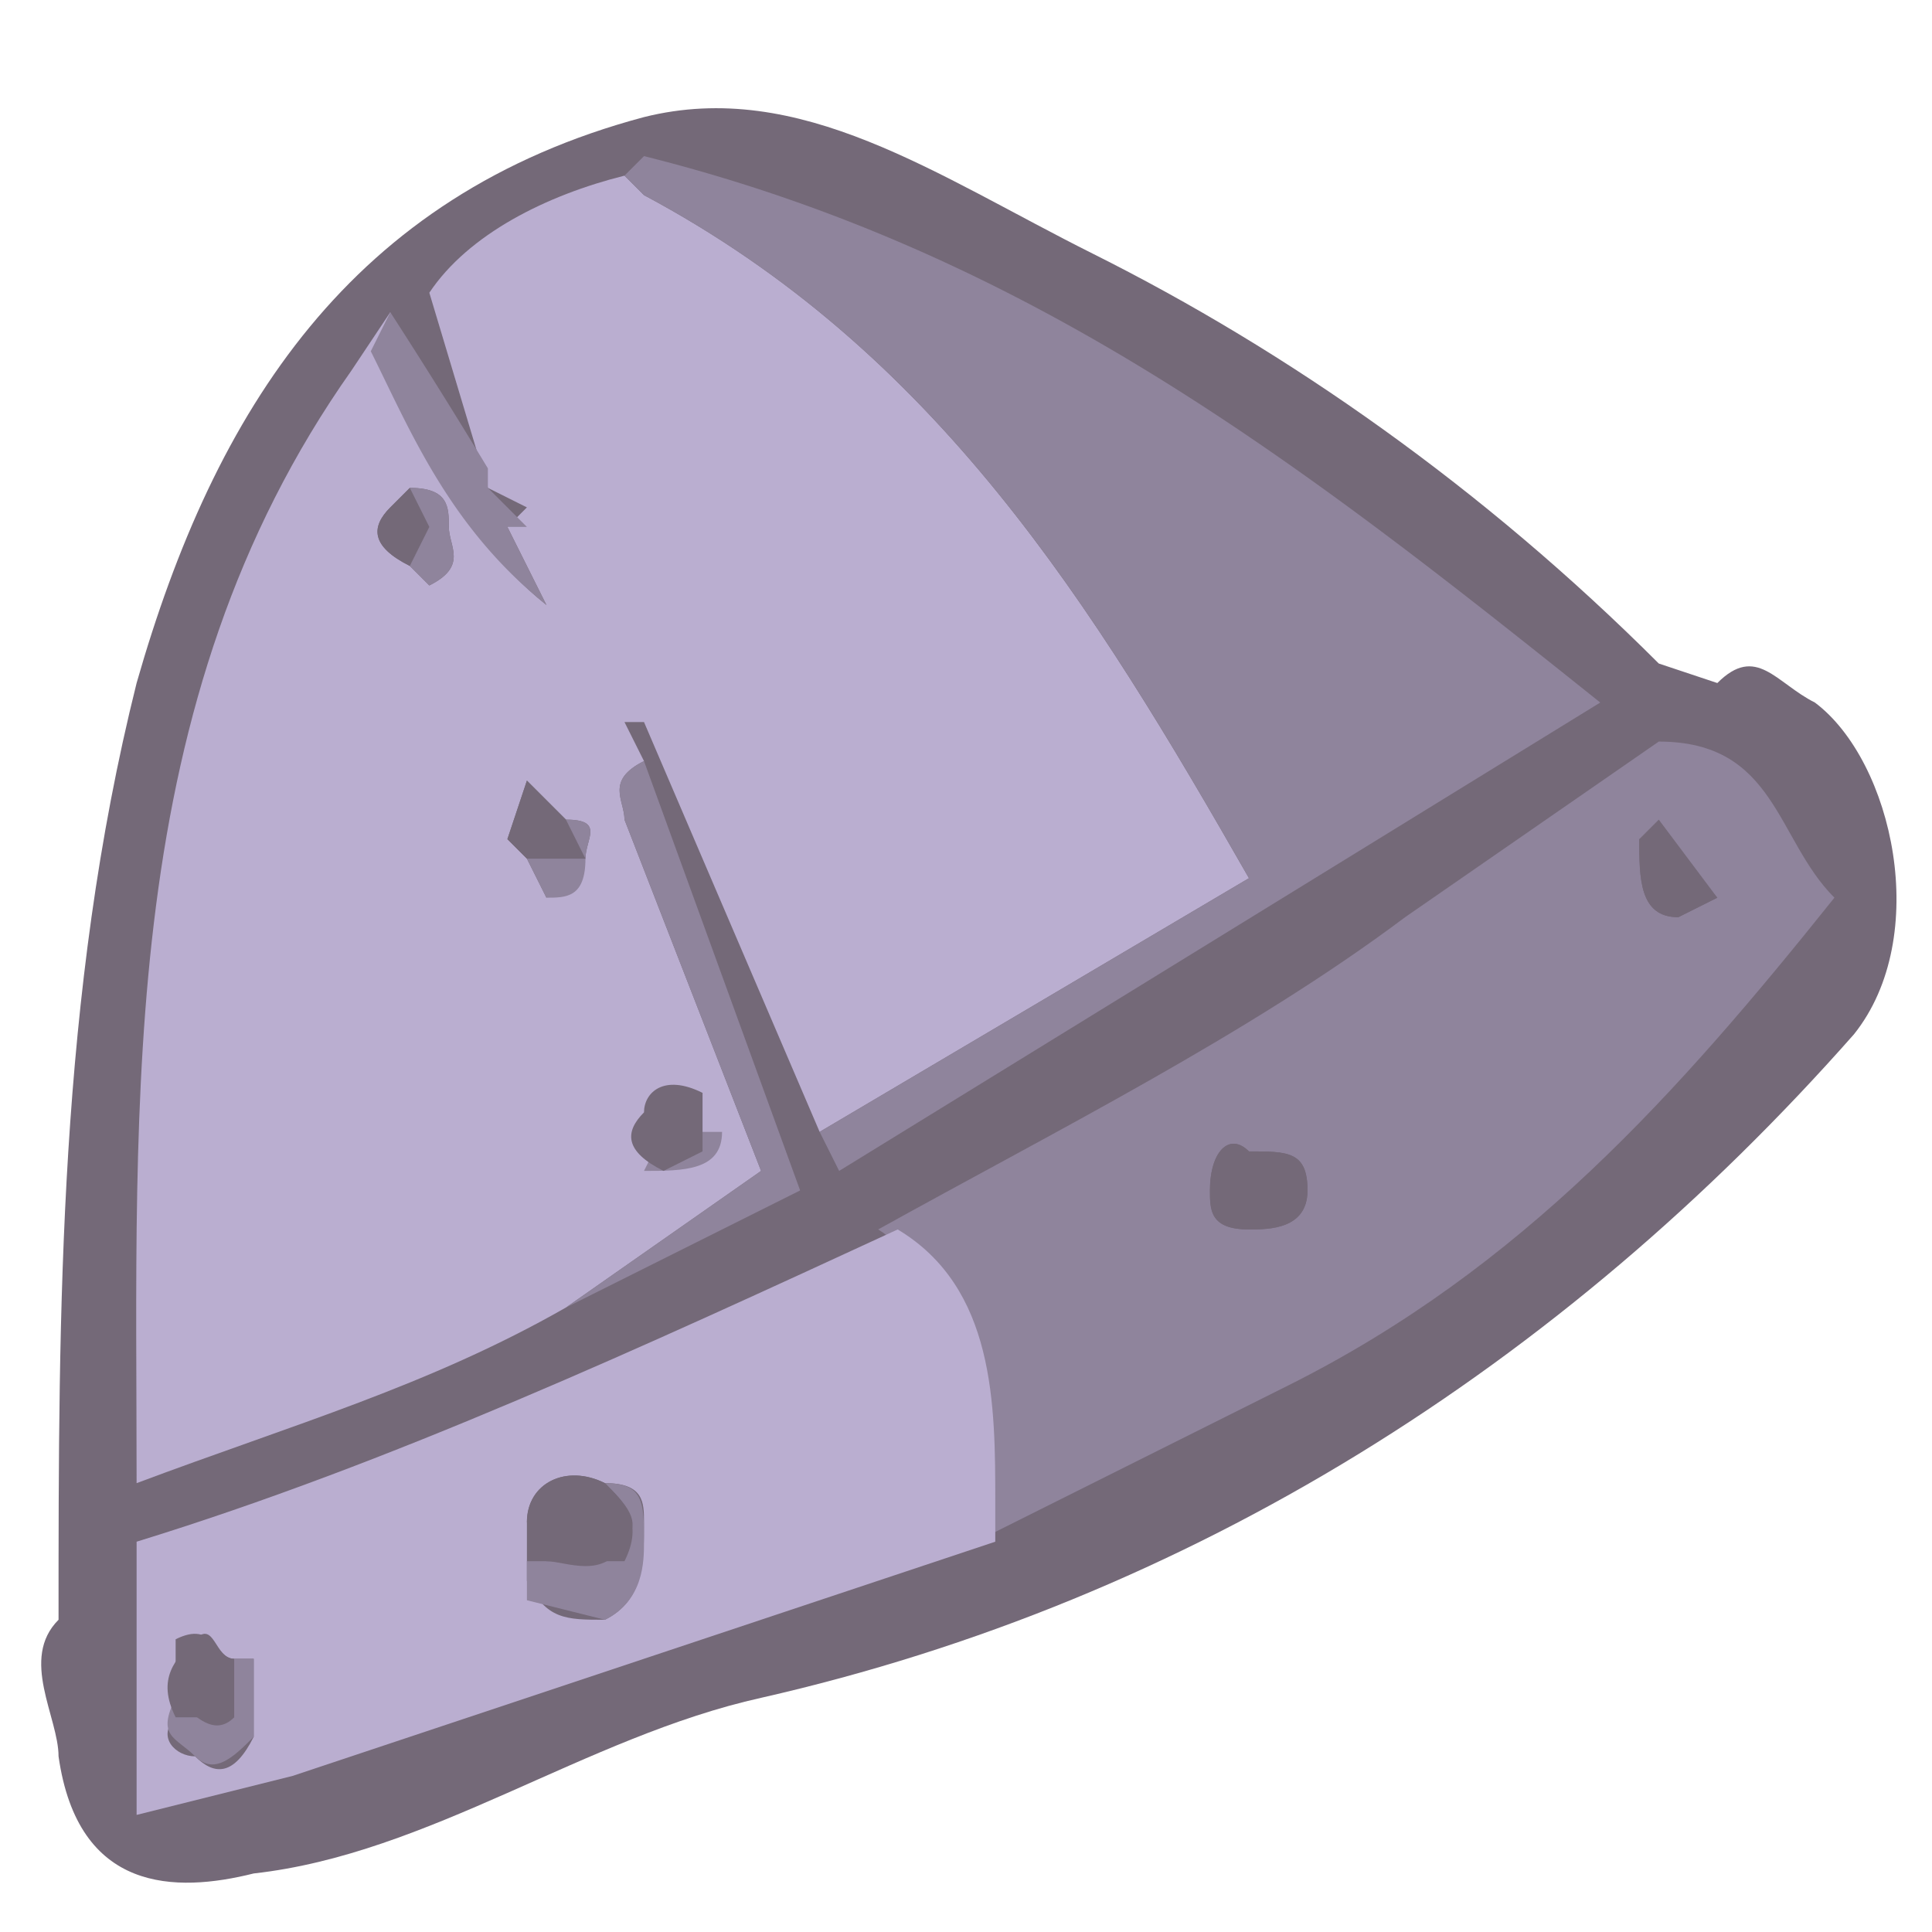 <svg xmlns="http://www.w3.org/2000/svg" id="Layer_1" version="1" viewBox="0 0 99 99"><style>.st0{fill:#746978}.st1{fill:#baaed0}.st2{fill:#8f849c}</style><path d="M3 83c0-16 0-32 4-48 4-14 11-25 26-29 8-2 15 3 23 7 10 5 20 12 29 21l3 1c2-2 3 0 5 1 4 3 6 12 2 17-15 17-34 29-56 34-9 2-17 8-26 9-4 1-9 1-10-6 0-2-2-5 0-7z" class="st0"/><path d="M25 25l-3-10c2-3 6-5 10-6l1 1c15 8 23 21 31 35L42 58l-9-21h-1l1 2c-2 1-1 2-1 3l7 18-10 7c-7 4-14 6-22 9 0-20-1-40 11-57l2-3v1c2 5 3 10 8 14l-2-4 1-1-2-1zm-4 0l-1 1c-1 1-1 2 1 3l1 1c2-1 1-2 1-3s0-2-2-2zm6 19l1 2 2-2c0-1 1-2-1-2l-2-2-1 3 1 1z" class="st1"/><path d="M45 63c9-5 19-10 27-16l13-9c6 0 6 5 9 8-8 10-16 19-28 25l-18 9c0-1 2-14-3-17zm19-4c-1-1-2 0-2 2 0 1 0 2 2 2 1 0 3 0 3-2s-1-2-3-2zm20-16c0 2 0 4 2 4l2-1-3-4-1 1z" class="st2"/><path d="M46 63c5 3 5 9 5 14v2L15 91l-8 2V79c13-4 26-10 39-16zM12 85c-1 0-1-2-3-1v4c-1 1 0 2 1 2 1 1 2 1 3-1v-4h-1zm15-7v3c1 2 2 2 4 2 2-1 2-3 2-5 0-1 0-2-2-2-2-1-4 0-4 2z" class="st1"/><path d="M42 58l22-13c-8-14-16-27-31-35l-1-1 1-1c20 5 34 16 49 28L43 60l-1-2zM29 67l10-7-7-18c0-1-1-2 1-3l8 22-12 6zM25 25l2 2h-1l2 4c-5-4-7-9-9-13l1-2a312 312 0 0 1 5 8z" class="st2"/><path d="M27 44l-1-1 1-3 2 2 1 2h-3zM21 29c-2-1-2-2-1-3l1-1 1 2c1 1 0 2-1 2z" class="st0"/><path d="M37 58c0 2-2 2-4 2l1-2h3zM21 29l1-2-1-2c2 0 2 1 2 2s1 2-1 3l-1-1zM27 44h3l-1-2c2 0 1 1 1 2 0 2-1 2-2 2l-1-2z" class="st2"/><path d="M64 59c2 0 3 0 3 2s-2 2-3 2c-2 0-2-1-2-2 0-2 1-3 2-2zM84 43h1l3 3-2 1c-2 0-2-2-2-4z" class="st0"/><path d="M31 76c2 0 2 1 2 3 0 1 0 3-2 4l-4-1v-3 1h5c1-2 0-3-1-4z" class="st2"/><path d="M31 76c1 1 2 2 1 3-1 2-3 1-4 1l-1-2c0-2 2-3 4-2z" class="st0"/><path d="M12 85h1v4c-1 1-2 2-3 1s-2-1-1-3c1 1 2 2 3 1v-3z" class="st2"/><path d="M12 85v3H9c-1-2 0-3 1-4s1 1 2 1zM34 60c-2-1-2-2-1-3 0-1 1-2 3-1v3l-2 1z" class="st0"/></svg>
